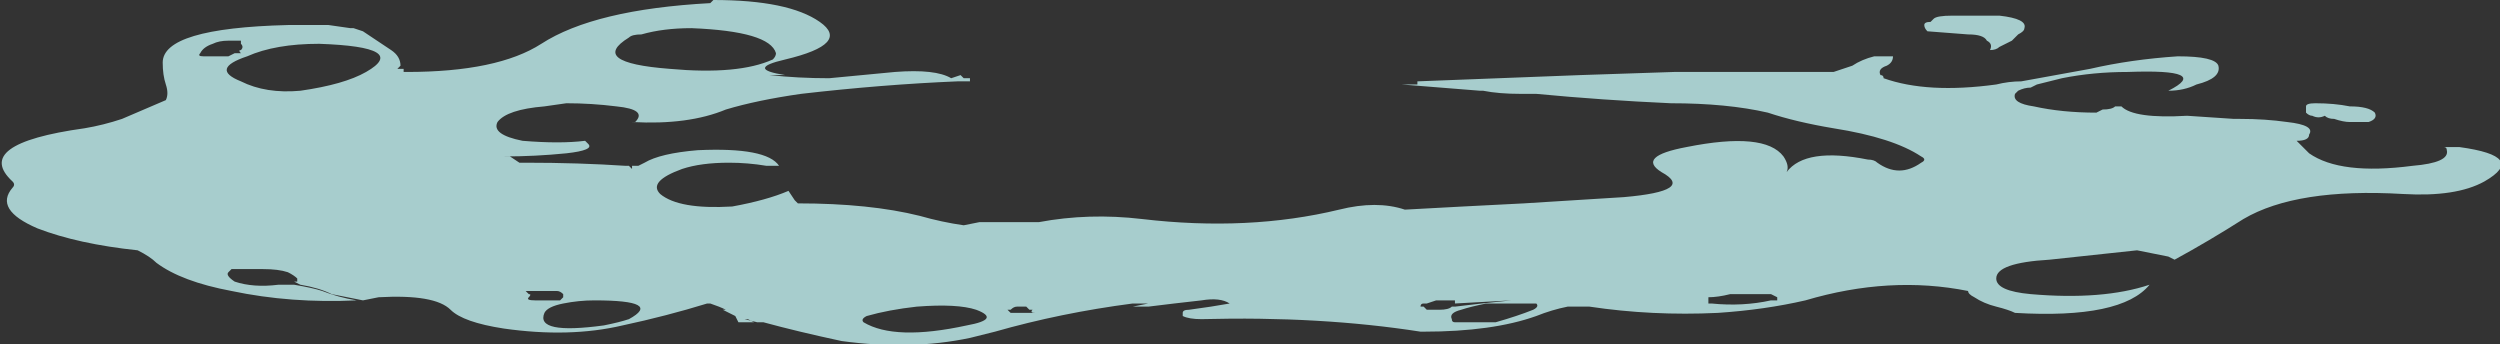 <?xml version="1.0" encoding="UTF-8" standalone="no"?>
<svg xmlns:ffdec="https://www.free-decompiler.com/flash" xmlns:xlink="http://www.w3.org/1999/xlink" ffdec:objectType="shape" height="5.5px" width="39.95px" xmlns="http://www.w3.org/2000/svg">
  <rect width="100%" height="100%" fill="#333333" stroke="none"/>
  <g transform="matrix(1.0, 0.0, 0.0, 1.0, 18.45, 2.3)">
    <path d="M4.05 -0.95 L4.2 -0.95 4.2 -1.0 6.8 -1.1 8.3 -1.15 10.85 -1.15 11.15 -1.25 Q11.3 -1.35 11.5 -1.4 11.6 -1.4 11.65 -1.4 L11.8 -1.4 Q11.8 -1.3 11.7 -1.25 11.55 -1.2 11.6 -1.1 11.65 -1.1 11.65 -1.05 12.35 -0.8 13.45 -0.95 13.65 -1.0 13.85 -1.0 14.4 -1.1 14.95 -1.2 15.6 -1.35 16.35 -1.4 16.95 -1.4 17.0 -1.25 17.05 -1.05 16.65 -0.95 16.45 -0.85 16.2 -0.85 16.9 -1.2 15.55 -1.15 15.0 -1.15 14.5 -1.05 L14.1 -0.95 14.0 -0.9 Q13.9 -0.9 13.8 -0.85 L13.75 -0.8 Q13.7 -0.65 14.05 -0.6 14.5 -0.5 15.05 -0.5 L15.15 -0.55 Q15.3 -0.55 15.35 -0.6 L15.45 -0.6 Q15.65 -0.4 16.5 -0.45 L17.25 -0.4 17.35 -0.4 Q17.75 -0.4 18.1 -0.35 18.55 -0.3 18.45 -0.15 18.45 -0.05 18.25 -0.05 18.3 0.0 18.4 0.1 L18.45 0.15 Q18.95 0.5 20.1 0.35 20.7 0.3 20.65 0.1 20.65 0.05 20.6 0.05 L20.85 0.05 Q21.95 0.2 21.25 0.6 20.8 0.85 19.95 0.8 18.25 0.7 17.4 1.2 16.85 1.55 16.3 1.85 L16.2 1.8 Q15.95 1.75 15.7 1.7 L14.3 1.85 Q13.45 1.9 13.45 2.15 13.45 2.35 14.0 2.4 15.15 2.5 15.9 2.25 15.45 2.8 13.75 2.7 13.65 2.65 13.45 2.6 13.25 2.55 13.1 2.45 13.0 2.4 13.0 2.35 11.75 2.1 10.4 2.5 9.75 2.65 9.0 2.7 7.95 2.75 6.95 2.6 6.85 2.6 6.7 2.6 L6.6 2.6 Q6.35 2.65 6.1 2.75 5.4 3.0 4.3 3.0 L4.25 3.0 Q2.65 2.75 0.75 2.8 0.55 2.8 0.45 2.75 L0.45 2.7 Q0.45 2.65 0.55 2.65 L0.9 2.6 1.2 2.55 Q1.05 2.45 0.75 2.5 0.3 2.55 -0.1 2.6 L-0.35 2.6 -0.1 2.55 -0.35 2.55 Q-1.5 2.7 -2.55 3.0 L-2.95 3.1 Q-3.9 3.3 -5.0 3.15 -5.7 3.0 -6.25 2.85 L-6.35 2.85 -6.55 2.8 -6.5 2.8 -6.4 2.85 -6.65 2.85 -6.7 2.75 -6.9 2.65 -6.85 2.65 Q-6.95 2.6 -7.1 2.55 L-7.15 2.55 Q-7.8 2.75 -8.5 2.9 -9.35 3.1 -10.4 2.95 -11.05 2.85 -11.25 2.65 -11.5 2.4 -12.4 2.45 L-12.65 2.5 Q-12.9 2.45 -13.15 2.4 -13.35 2.3 -13.65 2.25 L-13.75 2.2 -13.7 2.2 -13.7 2.15 Q-13.75 2.1 -13.85 2.05 -14.0 2.0 -14.25 2.0 L-14.75 2.0 -14.8 2.05 Q-14.85 2.1 -14.7 2.2 -14.4 2.3 -14.0 2.25 L-13.75 2.25 Q-13.45 2.3 -13.3 2.35 -13.05 2.45 -12.75 2.5 -13.8 2.55 -14.75 2.35 -15.55 2.2 -15.95 1.9 -16.05 1.8 -16.25 1.7 -17.2 1.6 -17.85 1.35 -18.55 1.05 -18.25 0.7 -18.2 0.65 -18.25 0.6 -18.9 0.0 -17.1 -0.25 -16.8 -0.3 -16.5 -0.4 -16.15 -0.55 -15.8 -0.7 -15.75 -0.8 -15.8 -0.95 -15.85 -1.1 -15.85 -1.3 -15.85 -1.85 -13.85 -1.9 L-13.2 -1.9 -12.85 -1.85 -12.8 -1.85 -12.65 -1.8 -12.2 -1.5 Q-12.05 -1.4 -12.05 -1.25 L-12.1 -1.2 -12.0 -1.2 -12.0 -1.15 -11.95 -1.15 Q-10.5 -1.15 -9.8 -1.6 -8.95 -2.15 -7.1 -2.25 L-7.05 -2.3 Q-5.85 -2.3 -5.35 -1.95 -4.85 -1.6 -5.9 -1.35 -6.55 -1.2 -5.9 -1.1 L-6.15 -1.1 Q-5.7 -1.05 -5.2 -1.05 L-4.15 -1.15 Q-3.5 -1.2 -3.25 -1.05 L-3.1 -1.1 -3.05 -1.05 -2.95 -1.05 -2.95 -1.0 -3.15 -1.0 Q-4.35 -0.95 -5.65 -0.8 -6.35 -0.7 -6.85 -0.55 -7.45 -0.3 -8.35 -0.35 L-8.3 -0.35 Q-8.1 -0.55 -8.6 -0.6 -9.0 -0.65 -9.4 -0.65 L-9.75 -0.6 Q-10.35 -0.55 -10.5 -0.35 -10.6 -0.15 -10.1 -0.05 -9.5 0.0 -9.1 -0.05 L-9.05 0.0 Q-8.95 0.1 -9.4 0.15 -9.9 0.2 -10.4 0.2 L-10.3 0.2 -10.15 0.3 -10.05 0.3 Q-9.2 0.3 -8.45 0.35 L-8.4 0.35 -8.35 0.4 -8.35 0.35 -8.25 0.35 -8.15 0.3 Q-7.9 0.15 -7.3 0.1 -6.2 0.05 -6.0 0.35 -6.1 0.35 -6.2 0.35 -6.5 0.3 -6.8 0.3 -7.25 0.3 -7.55 0.4 -8.1 0.6 -7.9 0.8 -7.6 1.05 -6.75 1.0 -6.2 0.9 -5.85 0.75 L-5.75 0.9 -5.7 0.95 Q-4.55 0.95 -3.75 1.15 -3.4 1.25 -3.05 1.3 L-2.8 1.25 -1.85 1.25 Q-1.05 1.1 -0.2 1.2 1.5 1.4 2.95 1.05 3.55 0.9 4.0 1.05 4.9 1.0 5.9 0.95 L7.5 0.85 Q8.65 0.75 8.1 0.45 7.7 0.2 8.5 0.05 9.75 -0.2 10.05 0.2 10.15 0.35 10.1 0.45 10.4 0.05 11.4 0.25 11.5 0.25 11.55 0.3 11.9 0.55 12.25 0.3 12.35 0.25 12.25 0.2 11.8 -0.1 10.85 -0.25 10.25 -0.35 9.8 -0.5 9.15 -0.65 8.25 -0.65 7.15 -0.7 6.1 -0.8 L5.85 -0.8 Q5.5 -0.8 5.25 -0.85 L5.2 -0.85 Q4.55 -0.9 3.95 -0.95 4.0 -0.95 4.05 -0.95 M12.75 -2.05 L13.5 -2.05 Q13.95 -2.0 13.9 -1.85 13.9 -1.8 13.8 -1.75 L13.7 -1.65 13.5 -1.55 Q13.45 -1.5 13.35 -1.5 13.4 -1.6 13.3 -1.65 13.25 -1.75 13.0 -1.75 L12.35 -1.8 Q12.3 -1.85 12.3 -1.9 12.3 -1.95 12.4 -1.95 L12.45 -2.0 Q12.5 -2.05 12.75 -2.05 M13.5 -1.75 L13.5 -1.75 M18.4 -0.6 Q18.4 -0.65 18.55 -0.65 18.85 -0.65 19.1 -0.6 19.4 -0.6 19.5 -0.5 19.55 -0.4 19.4 -0.35 L19.1 -0.35 Q19.0 -0.35 18.85 -0.4 18.75 -0.4 18.7 -0.45 18.6 -0.4 18.5 -0.45 18.45 -0.45 18.4 -0.5 18.4 -0.55 18.4 -0.6 M-8.8 2.9 Q-8.55 2.85 -8.4 2.8 -7.85 2.5 -8.95 2.5 -9.2 2.5 -9.45 2.55 -9.7 2.6 -9.75 2.7 -9.9 3.05 -8.8 2.9 M-10.0 2.45 Q-10.05 2.5 -9.9 2.5 L-9.5 2.5 -9.45 2.45 -9.45 2.4 -9.45 2.4 Q-9.5 2.35 -9.55 2.35 L-10.05 2.35 -10.0 2.4 Q-9.95 2.4 -10.0 2.45 M-2.35 2.65 L-2.3 2.7 Q-1.8 2.7 -1.25 2.7 L-1.9 2.7 Q-2.0 2.7 -1.95 2.65 L-2.0 2.65 -2.05 2.6 -2.2 2.6 Q-2.25 2.6 -2.3 2.65 L-2.35 2.65 M-4.6 2.75 Q-4.7 2.8 -4.65 2.85 -4.15 3.15 -3.0 2.9 -2.45 2.8 -2.85 2.65 -3.15 2.55 -3.8 2.6 -4.25 2.65 -4.6 2.75 M-7.4 -1.85 Q-7.85 -1.85 -8.2 -1.75 -8.35 -1.75 -8.4 -1.7 -9.05 -1.3 -7.75 -1.2 -6.65 -1.1 -6.1 -1.35 -6.05 -1.4 -6.05 -1.45 -6.15 -1.8 -7.4 -1.85 M-14.6 -1.5 Q-14.55 -1.55 -14.6 -1.6 L-14.6 -1.65 -14.8 -1.65 Q-14.95 -1.65 -15.05 -1.6 -15.2 -1.55 -15.25 -1.45 -15.3 -1.4 -15.2 -1.4 L-15.05 -1.4 Q-14.9 -1.4 -14.8 -1.4 L-14.7 -1.45 -14.6 -1.45 Q-14.65 -1.5 -14.6 -1.5 M-13.65 -0.85 Q-12.95 -0.95 -12.6 -1.15 -11.9 -1.55 -13.35 -1.6 -14.05 -1.6 -14.5 -1.4 -15.1 -1.2 -14.6 -1.0 -14.2 -0.8 -13.65 -0.85 M5.85 2.55 L5.55 2.55 Q5.45 2.55 5.3 2.55 5.05 2.6 4.9 2.65 4.7 2.7 4.75 2.8 4.75 2.85 4.8 2.85 L4.9 2.85 Q5.2 2.85 5.45 2.85 5.8 2.75 6.05 2.65 6.15 2.6 6.1 2.55 L5.85 2.55 M5.7 2.5 L4.8 2.55 4.8 2.5 4.5 2.5 4.35 2.55 4.3 2.55 Q4.25 2.55 4.25 2.6 L4.3 2.6 4.35 2.65 4.55 2.65 Q4.7 2.65 4.75 2.6 L4.8 2.6 Q5.2 2.55 5.7 2.5 M9.2 2.4 Q9.0 2.45 8.85 2.45 L8.85 2.55 8.9 2.55 Q9.4 2.6 9.85 2.5 L9.95 2.5 9.95 2.45 9.85 2.4 9.2 2.4" fill="#ccfffe" fill-opacity="0.753" fill-rule="evenodd" stroke="none"/>
  </g>
</svg>
